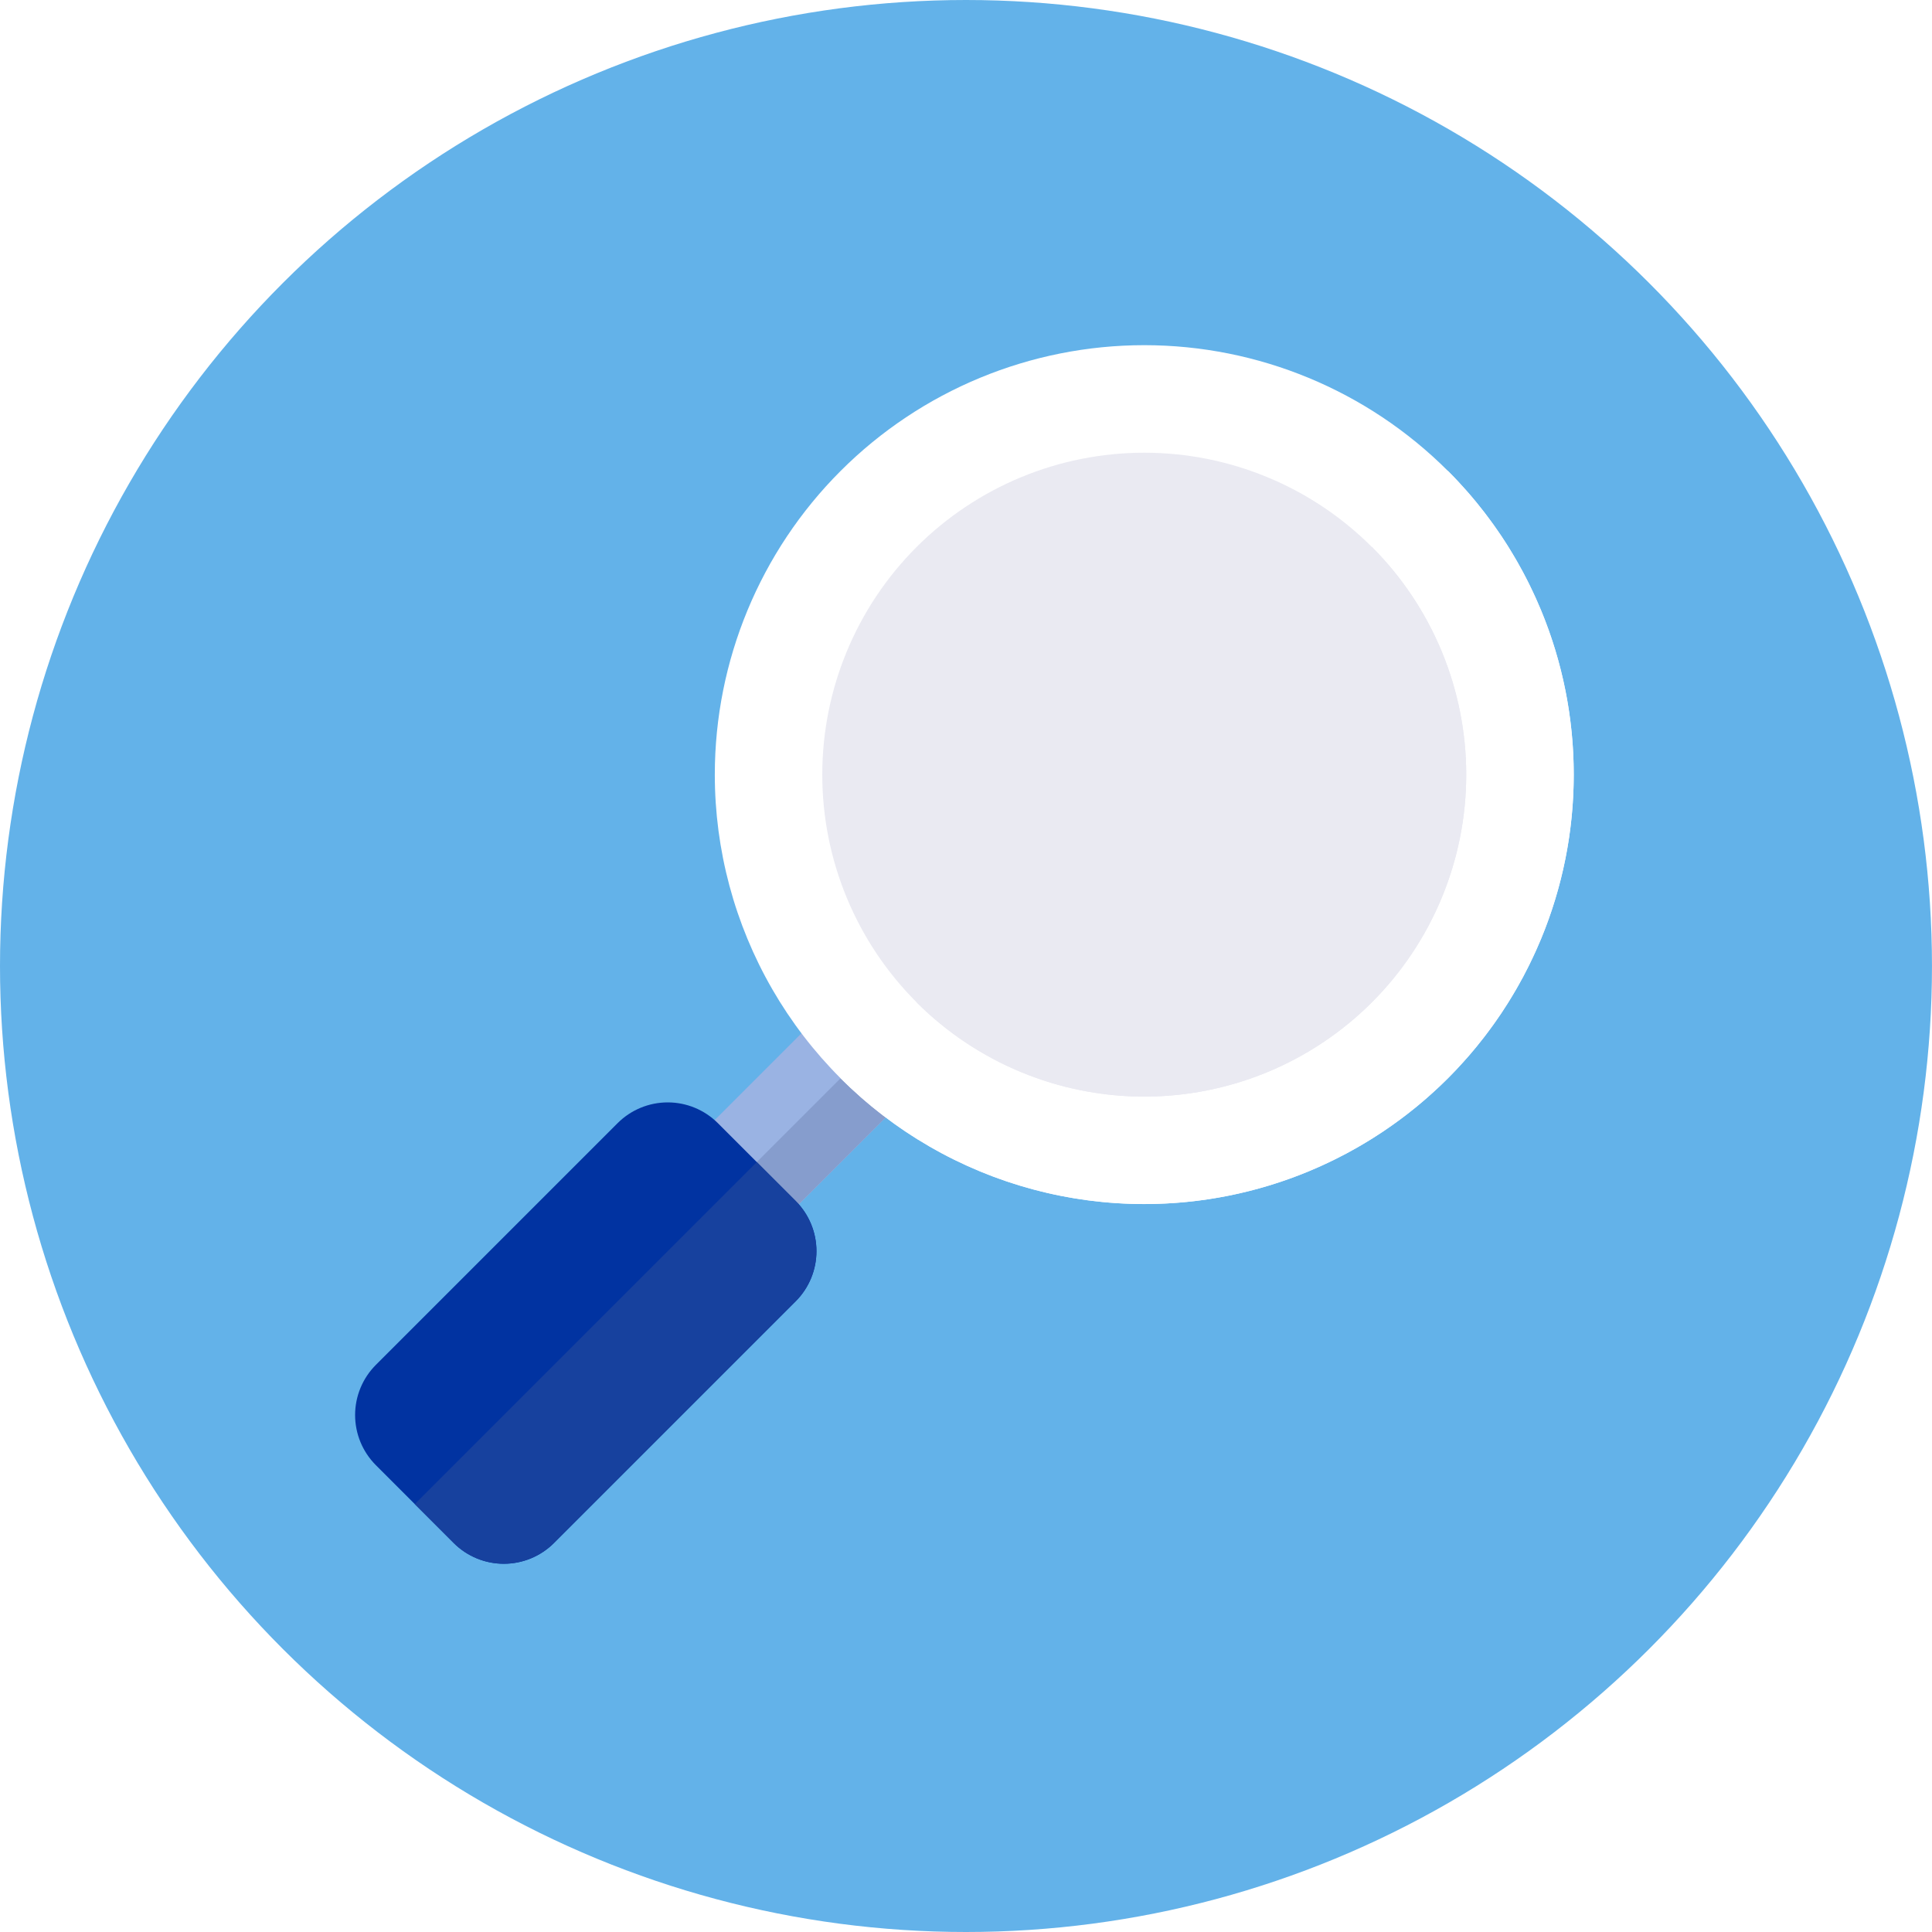 <svg xmlns="http://www.w3.org/2000/svg" xmlns:xlink="http://www.w3.org/1999/xlink" width="77.555" height="77.555" viewBox="0 0 77.555 77.555"><defs><style>.a{fill:none;}.b{fill:#0133a1;}.c{fill:#eaeaf2;}.d{clip-path:url(#a);}.e{clip-path:url(#b);}.f{fill:#63b2e9;}.g{clip-path:url(#c);}.h{clip-path:url(#d);}.i{fill:#9ab3e3;}.j{clip-path:url(#e);}.k{fill:#869dcd;}.l{clip-path:url(#g);}.m{clip-path:url(#h);}.n{clip-path:url(#i);}.o{fill:#17419e;}.p{clip-path:url(#k);}.q{fill:#fff;}.r{clip-path:url(#m);}.s{clip-path:url(#o);}.t{clip-path:url(#p);}.u{clip-path:url(#q);}</style><clipPath id="a"><path class="a" d="M655.777-202.445a38.777,38.777,0,0,0,38.777-38.777A38.777,38.777,0,0,0,655.777-280,38.777,38.777,0,0,0,617-241.223,38.777,38.777,0,0,0,655.777-202.445Z" transform="translate(-617 280)"/></clipPath><clipPath id="b"><path class="a" d="M447-141.815H1716.094V-935H447Z" transform="translate(-447 935)"/></clipPath><clipPath id="c"><path class="a" d="M652.222-226.3l-3.381-3.381,4.033-4.033,3.381,3.381Z" transform="translate(-648.84 233.719)"/></clipPath><clipPath id="d"><path class="a" d="M447-259.57H1527.688V-935H447Z" transform="translate(-447 935)"/></clipPath><clipPath id="e"><path class="a" d="M652.783-225.743l-1.691-1.691,4.033-4.033,1.691,1.691Z" transform="translate(-651.093 231.467)"/></clipPath><clipPath id="g"><path class="b" d="M633.734-211.757l-3.135-3.135a2.847,2.847,0,0,1,0-4.015l9.714-9.714a2.847,2.847,0,0,1,4.015,0l3.135,3.135a2.848,2.848,0,0,1,0,4.015l-9.714,9.714A2.848,2.848,0,0,1,633.734-211.757Z" transform="translate(-629.771 229.449)"/></clipPath><clipPath id="h"><path class="b" d="M447-259.57H1527.688V-935H447Z" transform="translate(-447 935)"/></clipPath><clipPath id="i"><path class="a" d="M634.53-210.96a2.847,2.847,0,0,0,4.015,0l9.714-9.714a2.848,2.848,0,0,0,0-4.015l-1.567-1.567-13.729,13.729Z" transform="translate(-632.963 226.257)"/></clipPath><clipPath id="k"><path class="a" d="M666.25-235.473a17.239,17.239,0,0,0,17.239-17.239,17.239,17.239,0,0,0-17.239-17.239,17.24,17.24,0,0,0-17.24,17.239A17.239,17.239,0,0,0,666.25-235.473Z" transform="translate(-649.01 269.952)"/></clipPath><clipPath id="m"><path class="a" d="M680.119-238.845a17.239,17.239,0,0,0,0-24.38l-24.38,24.38A17.239,17.239,0,0,0,680.119-238.845Z" transform="translate(-655.739 263.224)"/></clipPath><clipPath id="o"><path class="c" d="M667.684-238.353a12.925,12.925,0,0,0,12.925-12.925A12.925,12.925,0,0,0,667.684-264.2a12.925,12.925,0,0,0-12.925,12.925A12.925,12.925,0,0,0,667.684-238.353Z" transform="translate(-654.759 264.203)"/></clipPath><clipPath id="p"><path class="c" d="M447-259.57H1527.688V-935H447Z" transform="translate(-447 935)"/></clipPath><clipPath id="q"><path class="a" d="M678.082-259.16l-18.28,18.28a12.926,12.926,0,0,0,18.279,0A12.926,12.926,0,0,0,678.082-259.16Z" transform="translate(-659.803 259.16)"/></clipPath></defs><g transform="translate(-181 -755.443)"><g class="d" transform="translate(181 755.443)"><g class="e" transform="translate(-149.824 -577.262)"><path class="f" d="M612-198.632h86.368V-285H612Z" transform="translate(-466.583 857.856)"/></g></g><g class="g" transform="translate(209.566 796.49)"><g class="h" transform="translate(-151.477 -526.296)"><path class="i" d="M650.457-222.763l-8.688-8.688,9.34-9.34L659.8-232.1Z" transform="translate(-495.599 761.779)"/></g></g><g class="j" transform="translate(211.257 798.181)"><g class="h" transform="translate(-153.167 -527.986)"><path class="k" d="M651.019-222.2l-7-7,9.34-9.34,7,7Z" transform="translate(-496.161 761.217)"/></g></g><g class="l" transform="translate(195.255 799.696)"><g class="m" transform="translate(-137.166 -529.501)"><path class="b" d="M624.771-208.424H650.8v-26.025H624.771Z" transform="translate(-491.358 760.197)"/></g></g><g class="n" transform="translate(197.65 802.091)"><g class="h" transform="translate(-139.561 -531.896)"><path class="o" d="M627.963-207.627h23.629v-23.629H627.963Z" transform="translate(-492.154 759.401)"/></g></g><g class="p" transform="translate(209.694 769.298)"><g class="h" transform="translate(-151.604 -499.104)"><path class="q" d="M644.01-232.968h41.984v-41.984H644.01Z" transform="translate(-496.158 770.304)"/></g></g><g class="r" transform="translate(214.744 774.347)"><g class="h" transform="translate(-156.654 -504.153)"><path class="q" d="M650.739-231.291h36.934v-36.934H650.739Z" transform="translate(-497.837 768.625)"/></g></g><g class="s" transform="translate(214.008 773.613)"><g class="t" transform="translate(-155.918 -503.418)"><path class="c" d="M649.759-235.848h33.355V-269.2H649.759Z" transform="translate(-497.593 768.869)"/></g></g><g class="u" transform="translate(217.793 777.398)"><g class="h" transform="translate(-159.704 -507.203)"><path class="c" d="M654.8-234.59h29.57v-29.57H654.8Z" transform="translate(-498.851 767.611)"/></g></g></g></svg>